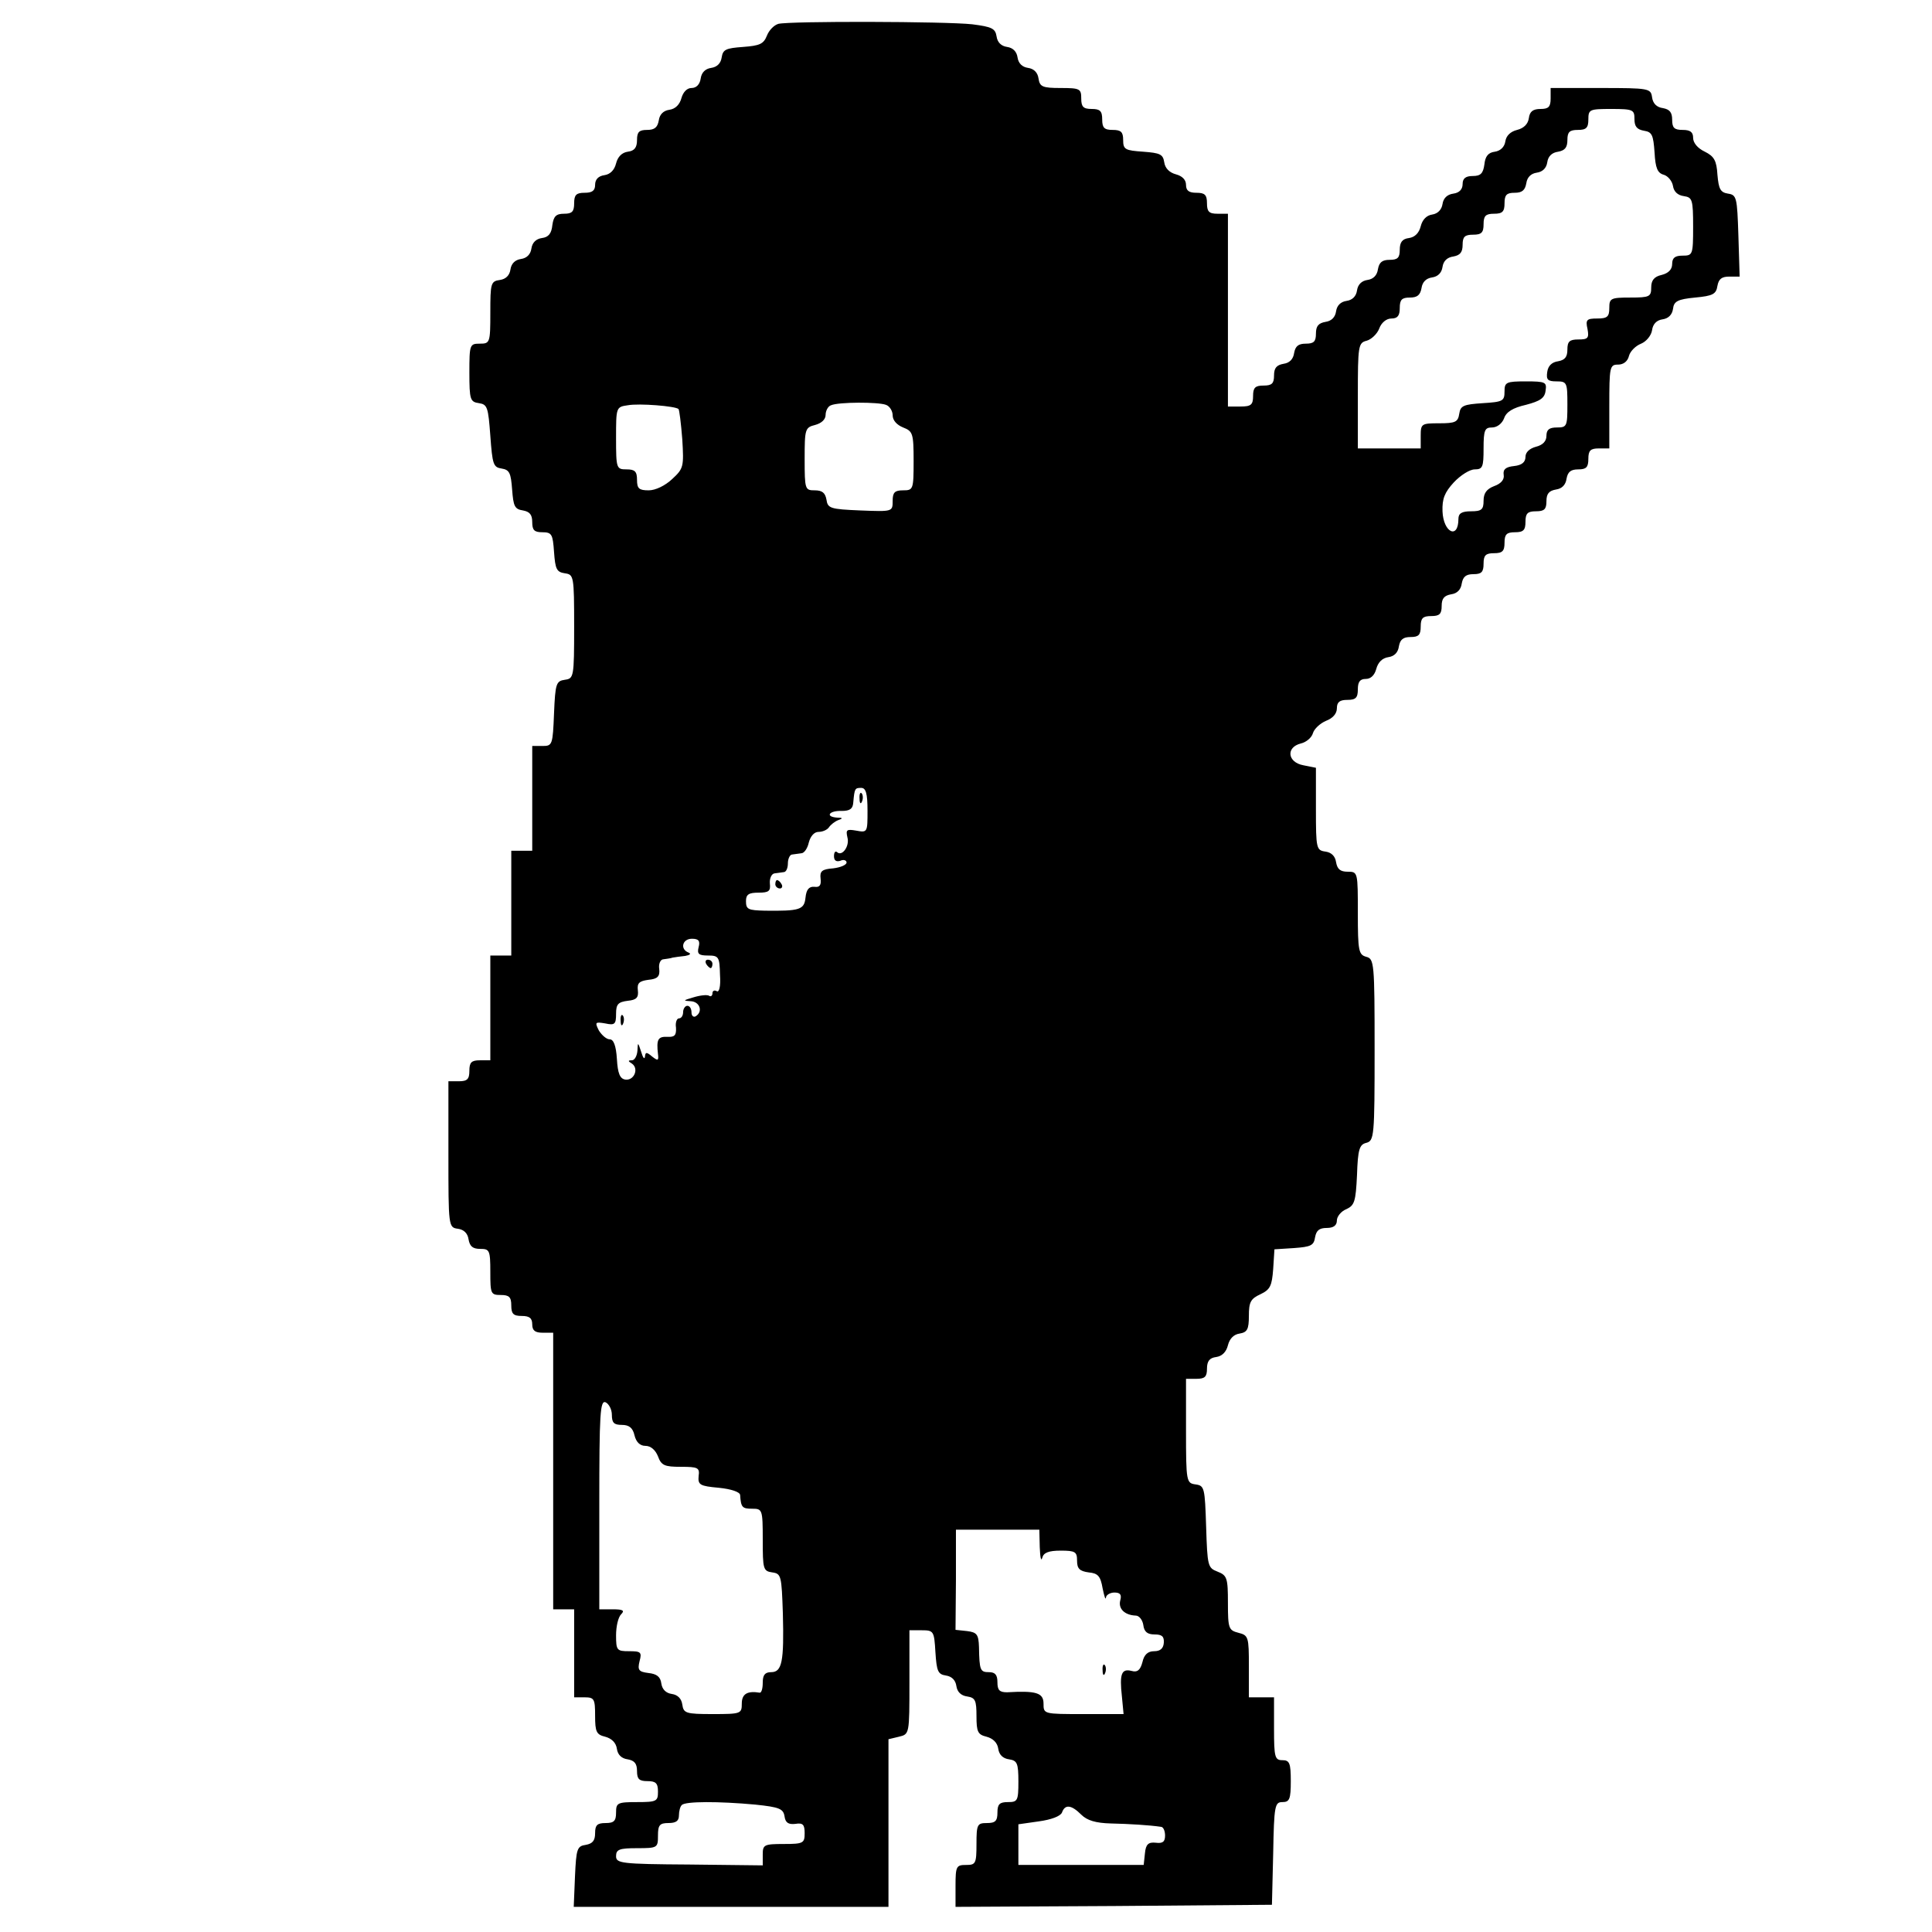 <?xml version="1.0" standalone="no"?>
<!DOCTYPE svg PUBLIC "-//W3C//DTD SVG 20010904//EN"
 "http://www.w3.org/TR/2001/REC-SVG-20010904/DTD/svg10.dtd">
<svg version="1.0" xmlns="http://www.w3.org/2000/svg"
 width="461pt" height="461pt" viewBox="0 0 461 461"
 preserveAspectRatio="xMidYMid meet">

<g transform="translate(0,461) scale(0.1,-0.1)"
fill="#000000" stroke="none">
<path d="M1857 4553 c-10 -3 -22 -15 -27 -28 -8 -20 -17 -24 -57 -27 -41 -3
-48 -6 -51 -25 -2 -14 -11 -23 -25 -25 -14 -2 -23 -11 -25 -25 -2 -14 -10 -23
-22 -23 -11 0 -20 -10 -24 -24 -4 -15 -14 -26 -29 -28 -14 -2 -23 -11 -25 -25
-3 -17 -10 -23 -28 -23 -19 0 -24 -5 -24 -24 0 -18 -6 -26 -22 -28 -14 -2 -24
-12 -28 -28 -4 -16 -14 -26 -28 -28 -14 -2 -22 -10 -22 -23 0 -14 -7 -19 -25
-19 -20 0 -25 -5 -25 -25 0 -20 -5 -25 -24 -25 -19 0 -25 -6 -28 -27 -2 -20
-9 -29 -25 -31 -14 -2 -23 -11 -25 -25 -2 -14 -11 -23 -25 -25 -14 -2 -23 -11
-25 -25 -2 -14 -11 -23 -25 -25 -22 -3 -23 -8 -23 -78 0 -72 -1 -74 -25 -74
-24 0 -25 -2 -25 -69 0 -65 2 -70 23 -73 20 -3 22 -10 27 -78 5 -68 7 -75 27
-78 19 -3 22 -11 25 -50 3 -40 6 -47 26 -50 16 -3 22 -10 22 -28 0 -19 5 -24
24 -24 23 0 25 -5 28 -47 3 -41 6 -48 26 -51 21 -3 22 -6 22 -127 0 -121 -1
-124 -22 -127 -21 -3 -23 -9 -26 -80 -3 -75 -4 -78 -27 -78 l-25 0 0 -125 0
-125 -25 0 -25 0 0 -125 0 -125 -25 0 -25 0 0 -125 0 -125 -25 0 c-20 0 -25
-5 -25 -25 0 -20 -5 -25 -25 -25 l-25 0 0 -174 c0 -173 0 -175 23 -178 14 -2
23 -11 25 -25 3 -17 10 -23 28 -23 22 0 24 -3 24 -55 0 -52 1 -55 25 -55 20 0
25 -5 25 -25 0 -20 5 -25 25 -25 18 0 25 -5 25 -20 0 -15 7 -20 25 -20 l25 0
0 -330 0 -330 25 0 25 0 0 -105 0 -105 25 0 c23 0 25 -4 25 -44 0 -38 3 -45
24 -50 15 -4 26 -14 28 -29 2 -14 11 -23 26 -25 16 -3 22 -10 22 -28 0 -19 5
-24 25 -24 20 0 25 -5 25 -25 0 -23 -3 -25 -50 -25 -47 0 -50 -2 -50 -25 0
-20 -5 -25 -25 -25 -20 0 -25 -5 -25 -24 0 -18 -6 -25 -22 -28 -21 -3 -23 -9
-26 -75 l-3 -73 376 0 375 0 0 200 0 200 25 6 c25 6 25 6 25 130 l0 124 29 0
c29 0 30 -2 33 -52 3 -46 6 -53 25 -56 14 -2 23 -11 25 -25 2 -14 11 -23 26
-25 19 -3 22 -9 22 -47 0 -37 3 -44 24 -49 15 -4 26 -14 28 -29 2 -14 11 -23
26 -25 19 -3 22 -9 22 -53 0 -46 -2 -49 -25 -49 -20 0 -25 -5 -25 -25 0 -20
-5 -25 -25 -25 -23 0 -25 -3 -25 -50 0 -47 -2 -50 -25 -50 -23 0 -25 -3 -25
-50 l0 -50 378 2 377 3 3 123 c2 114 4 122 22 122 17 0 20 7 20 50 0 43 -3 50
-20 50 -18 0 -20 7 -20 75 l0 75 -30 0 -30 0 0 74 c0 70 -1 74 -25 80 -23 6
-25 10 -25 71 0 60 -2 66 -25 75 -23 9 -24 13 -27 107 -3 93 -4 98 -25 101
-22 3 -23 6 -23 128 l0 124 25 0 c20 0 25 5 25 24 0 18 6 26 22 28 14 2 24 12
28 28 4 16 14 26 28 28 18 3 22 10 22 42 0 33 4 41 28 52 23 11 27 20 30 60
l3 47 47 3 c40 3 47 6 50 26 3 16 10 22 28 22 16 0 24 6 24 18 0 9 10 22 23
27 19 9 22 18 25 81 2 62 6 73 22 77 19 5 20 15 20 222 0 208 -1 217 -20 222
-18 5 -20 14 -20 104 0 98 0 99 -24 99 -18 0 -25 6 -28 23 -2 14 -11 23 -25
25 -22 3 -23 7 -23 101 l0 99 -30 6 c-38 7 -42 43 -6 52 13 3 26 14 29 25 3
10 17 23 31 29 16 6 26 17 26 30 0 15 7 20 25 20 20 0 25 5 25 25 0 18 5 25
19 25 12 0 21 9 25 24 4 15 14 26 29 28 14 2 23 11 25 26 3 16 10 22 28 22 19
0 24 5 24 25 0 20 5 25 25 25 20 0 25 5 25 24 0 18 6 25 23 28 14 2 23 11 25
26 3 16 10 22 28 22 19 0 24 5 24 25 0 20 5 25 25 25 20 0 25 5 25 25 0 20 5
25 25 25 20 0 25 5 25 25 0 20 5 25 25 25 20 0 25 5 25 24 0 18 6 25 23 28 14
2 23 11 25 26 3 16 10 22 28 22 19 0 24 5 24 25 0 20 5 25 25 25 l25 0 0 100
c0 95 1 100 21 100 13 0 23 8 26 21 3 11 16 24 29 29 12 5 24 19 26 32 2 15
11 24 25 26 14 2 23 11 25 25 2 18 11 23 53 27 42 4 50 8 53 28 3 16 10 22 28
22 l25 0 -3 98 c-3 91 -4 97 -25 100 -18 3 -22 11 -25 45 -2 34 -8 44 -30 55
-17 8 -28 21 -28 33 0 14 -7 19 -25 19 -20 0 -25 5 -25 24 0 18 -6 25 -22 28
-15 2 -24 11 -26 26 -3 21 -7 22 -123 22 l-119 0 0 -25 c0 -20 -5 -25 -24 -25
-18 0 -26 -6 -28 -22 -2 -14 -12 -24 -28 -28 -16 -4 -26 -14 -28 -27 -2 -14
-12 -23 -25 -25 -16 -2 -23 -11 -25 -30 -3 -22 -9 -28 -28 -28 -17 0 -24 -6
-24 -19 0 -13 -8 -21 -22 -23 -15 -2 -24 -11 -26 -25 -2 -13 -11 -23 -25 -25
-13 -2 -23 -12 -27 -28 -4 -16 -14 -26 -28 -28 -16 -2 -22 -10 -22 -28 0 -19
-5 -24 -24 -24 -18 0 -25 -6 -28 -22 -2 -15 -11 -24 -25 -26 -14 -2 -23 -11
-25 -25 -2 -14 -11 -23 -25 -25 -14 -2 -23 -11 -25 -25 -2 -14 -11 -23 -25
-25 -17 -3 -23 -10 -23 -28 0 -19 -5 -24 -24 -24 -18 0 -25 -6 -28 -22 -2 -15
-11 -24 -25 -26 -17 -3 -23 -10 -23 -28 0 -19 -5 -24 -25 -24 -20 0 -25 -5
-25 -25 0 -21 -5 -25 -30 -25 l-30 0 0 230 0 230 -25 0 c-20 0 -25 5 -25 25 0
20 -5 25 -25 25 -18 0 -25 5 -25 19 0 12 -9 21 -24 25 -15 4 -26 14 -28 29 -3
19 -10 22 -50 25 -43 3 -48 5 -48 28 0 19 -5 24 -25 24 -20 0 -25 5 -25 25 0
20 -5 25 -25 25 -20 0 -25 5 -25 25 0 23 -3 25 -49 25 -44 0 -50 3 -53 23 -2
14 -11 23 -25 25 -14 2 -23 11 -25 25 -2 14 -11 23 -25 25 -14 2 -23 11 -25
25 -3 19 -11 23 -58 29 -63 7 -436 8 -463 1z m2043 -227 c0 -18 6 -25 23 -28
19 -3 22 -10 25 -52 2 -37 7 -49 22 -53 10 -3 20 -15 22 -27 2 -13 11 -22 26
-24 20 -3 22 -8 22 -73 0 -67 -1 -69 -25 -69 -18 0 -25 -5 -25 -20 0 -13 -9
-22 -25 -26 -18 -4 -25 -13 -25 -30 0 -22 -4 -24 -50 -24 -47 0 -50 -2 -50
-25 0 -21 -5 -25 -29 -25 -25 0 -28 -3 -23 -25 4 -22 1 -25 -22 -25 -21 0 -26
-5 -26 -24 0 -18 -6 -25 -22 -28 -15 -2 -24 -11 -26 -25 -3 -19 1 -23 22 -23
25 0 26 -3 26 -55 0 -52 -1 -55 -25 -55 -18 0 -25 -5 -25 -20 0 -13 -9 -22
-25 -26 -15 -4 -25 -13 -25 -24 0 -13 -9 -20 -27 -22 -20 -2 -27 -8 -25 -21 2
-11 -6 -21 -23 -27 -18 -7 -25 -17 -25 -35 0 -21 -5 -25 -30 -25 -22 0 -30 -5
-30 -18 0 -50 -36 -33 -38 18 -1 30 5 45 27 69 16 17 38 31 50 31 19 0 21 6
21 50 0 44 3 50 20 50 12 0 24 9 29 22 5 15 21 25 52 32 34 9 45 16 47 34 3
20 0 22 -47 22 -47 0 -51 -2 -51 -24 0 -23 -4 -25 -52 -28 -46 -3 -53 -6 -56
-25 -3 -20 -9 -23 -48 -23 -42 0 -44 -1 -44 -30 l0 -30 -75 0 -75 0 0 126 c0
119 1 126 21 131 11 3 25 16 30 29 5 14 17 24 29 24 15 0 20 7 20 25 0 20 5
25 24 25 18 0 25 6 28 23 2 14 11 23 25 25 14 2 23 11 25 25 2 14 11 23 26 25
16 3 22 10 22 28 0 19 5 24 25 24 20 0 25 5 25 25 0 20 5 25 25 25 20 0 25 5
25 25 0 20 5 25 24 25 18 0 25 6 28 23 2 14 11 23 25 25 14 2 23 11 25 25 2
14 11 23 26 25 16 3 22 10 22 28 0 19 5 24 25 24 20 0 25 5 25 25 0 24 3 25
55 25 52 0 55 -2 55 -24z m-2281 -692 c2 -2 6 -34 9 -72 4 -66 3 -70 -24 -95
-17 -16 -40 -27 -56 -27 -23 0 -28 4 -28 25 0 20 -5 25 -25 25 -24 0 -25 2
-25 74 0 74 0 75 28 79 27 5 114 -2 121 -9z m495 10 c9 -3 16 -15 16 -25 0
-12 10 -23 25 -29 23 -9 25 -14 25 -80 0 -68 -1 -70 -25 -70 -20 0 -25 -5 -25
-25 0 -26 0 -26 -77 -23 -72 3 -78 5 -81 26 -3 16 -10 22 -28 22 -23 0 -24 2
-24 75 0 71 1 75 25 81 15 4 25 13 25 24 0 10 6 21 13 23 18 8 113 8 131 1z
m-44 -968 c0 -52 0 -53 -27 -48 -23 4 -25 2 -21 -16 6 -21 -13 -47 -25 -35 -4
3 -7 -1 -7 -10 0 -10 5 -14 15 -11 8 4 15 1 15 -4 0 -6 -15 -12 -32 -14 -27
-2 -32 -7 -30 -24 2 -16 -2 -22 -15 -20 -13 1 -19 -7 -21 -26 -3 -29 -14 -32
-97 -31 -40 1 -45 3 -45 23 0 16 7 20 30 20 25 0 29 4 27 22 -1 12 4 23 11 24
6 1 17 2 22 3 6 0 10 10 10 21 0 11 5 21 10 21 6 1 15 2 22 3 7 0 15 12 18 26
4 15 13 25 23 25 10 0 21 5 25 11 4 6 14 14 22 17 12 4 11 6 -2 6 -30 2 -20
17 10 16 20 0 27 5 28 20 3 34 4 35 19 35 11 0 15 -13 15 -54z m-403 -326 c-4
-16 0 -20 22 -20 26 0 28 -3 29 -46 2 -28 -2 -43 -8 -39 -5 3 -10 1 -10 -5 0
-6 -4 -9 -8 -6 -5 3 -22 1 -38 -4 -24 -7 -25 -8 -6 -9 22 -1 30 -25 12 -36 -5
-3 -10 1 -10 9 0 9 -4 16 -10 16 -5 0 -10 -7 -10 -15 0 -8 -4 -15 -10 -15 -5
0 -9 -10 -7 -22 1 -18 -3 -23 -20 -22 -23 1 -27 -6 -23 -41 2 -16 0 -17 -14
-6 -13 11 -16 11 -17 0 -1 -8 -5 -3 -9 11 -8 24 -8 24 -9 3 -1 -13 -7 -23 -13
-23 -10 0 -10 -2 0 -8 17 -12 5 -41 -16 -38 -13 2 -18 15 -20 49 -2 32 -8 47
-17 47 -8 0 -19 10 -26 21 -10 20 -9 21 15 17 23 -5 26 -2 26 23 0 23 5 28 28
31 21 2 26 8 24 25 -2 17 3 22 25 25 22 2 28 8 26 26 -2 12 3 23 10 23 6 1 17
2 22 4 6 1 19 3 30 4 11 2 15 5 8 8 -21 8 -15 33 8 33 16 0 20 -5 16 -20z
m-207 -1116 c0 -19 5 -24 24 -24 17 0 26 -7 30 -25 4 -16 13 -25 26 -25 13 0
24 -10 30 -25 8 -22 16 -25 55 -25 40 0 45 -2 42 -22 -2 -21 3 -24 48 -28 30
-3 50 -10 51 -17 2 -30 5 -33 29 -33 24 0 25 -2 25 -74 0 -70 1 -75 23 -78 21
-3 22 -8 25 -98 3 -115 -2 -140 -28 -140 -15 0 -20 -7 -20 -25 0 -14 -3 -24
-7 -24 -30 5 -43 -3 -43 -26 0 -24 -2 -25 -69 -25 -65 0 -70 2 -73 23 -2 14
-11 23 -25 25 -14 2 -23 11 -25 25 -2 16 -11 23 -31 25 -23 3 -26 7 -21 28 6
22 3 24 -25 24 -29 0 -31 2 -31 38 0 21 5 43 12 50 9 9 5 12 -20 12 l-32 0 0
250 c0 218 2 249 15 244 8 -4 15 -17 15 -30z m1021 -316 c1 -24 3 -35 6 -25 3
12 15 17 44 17 35 0 39 -3 39 -24 0 -19 6 -25 28 -28 22 -2 28 -9 33 -38 4
-19 7 -29 8 -22 0 6 10 12 20 12 14 0 18 -5 14 -19 -5 -20 11 -35 37 -36 8 0
16 -10 18 -22 2 -17 10 -23 27 -23 18 0 23 -5 22 -20 -1 -13 -8 -20 -23 -20
-15 0 -24 -8 -28 -26 -5 -19 -12 -25 -26 -21 -24 6 -29 -7 -23 -61 l4 -42 -95
0 c-96 0 -96 0 -96 25 0 26 -18 31 -87 27 -18 0 -23 5 -23 24 0 17 -5 24 -20
24 -21 0 -23 4 -24 60 -1 30 -5 35 -28 38 l-28 3 1 120 0 119 100 0 99 0 1
-42z m-679 -614 c58 -6 67 -10 70 -28 2 -15 9 -20 26 -18 18 3 22 -2 22 -22 0
-24 -3 -26 -50 -26 -47 0 -50 -2 -50 -25 l0 -26 -175 2 c-164 1 -175 3 -175
20 0 16 8 19 50 19 49 0 50 1 50 30 0 25 4 30 25 30 18 0 25 5 25 18 0 10 3
22 7 25 8 9 88 9 175 1z m778 -24 c14 -14 35 -20 70 -21 45 -1 93 -4 120 -8 6
0 10 -10 10 -21 0 -15 -6 -19 -22 -17 -18 2 -24 -4 -26 -25 l-3 -28 -150 0
-149 0 0 49 0 48 49 7 c29 4 51 12 55 21 7 20 22 19 46 -5z"/>
<path d="M2051 2704 c0 -11 3 -14 6 -6 3 7 2 16 -1 19 -3 4 -6 -2 -5 -13z"/>
<path d="M1850 2500 c0 -5 5 -10 11 -10 5 0 7 5 4 10 -3 6 -8 10 -11 10 -2 0
-4 -4 -4 -10z"/>
<path d="M1685 2310 c3 -5 8 -10 11 -10 2 0 4 5 4 10 0 6 -5 10 -11 10 -5 0
-7 -4 -4 -10z"/>
<path d="M1481 2174 c0 -11 3 -14 6 -6 3 7 2 16 -1 19 -3 4 -6 -2 -5 -13z"/>
<path d="M2631 624 c0 -11 3 -14 6 -6 3 7 2 16 -1 19 -3 4 -6 -2 -5 -13z"/>
</g>
</svg>
